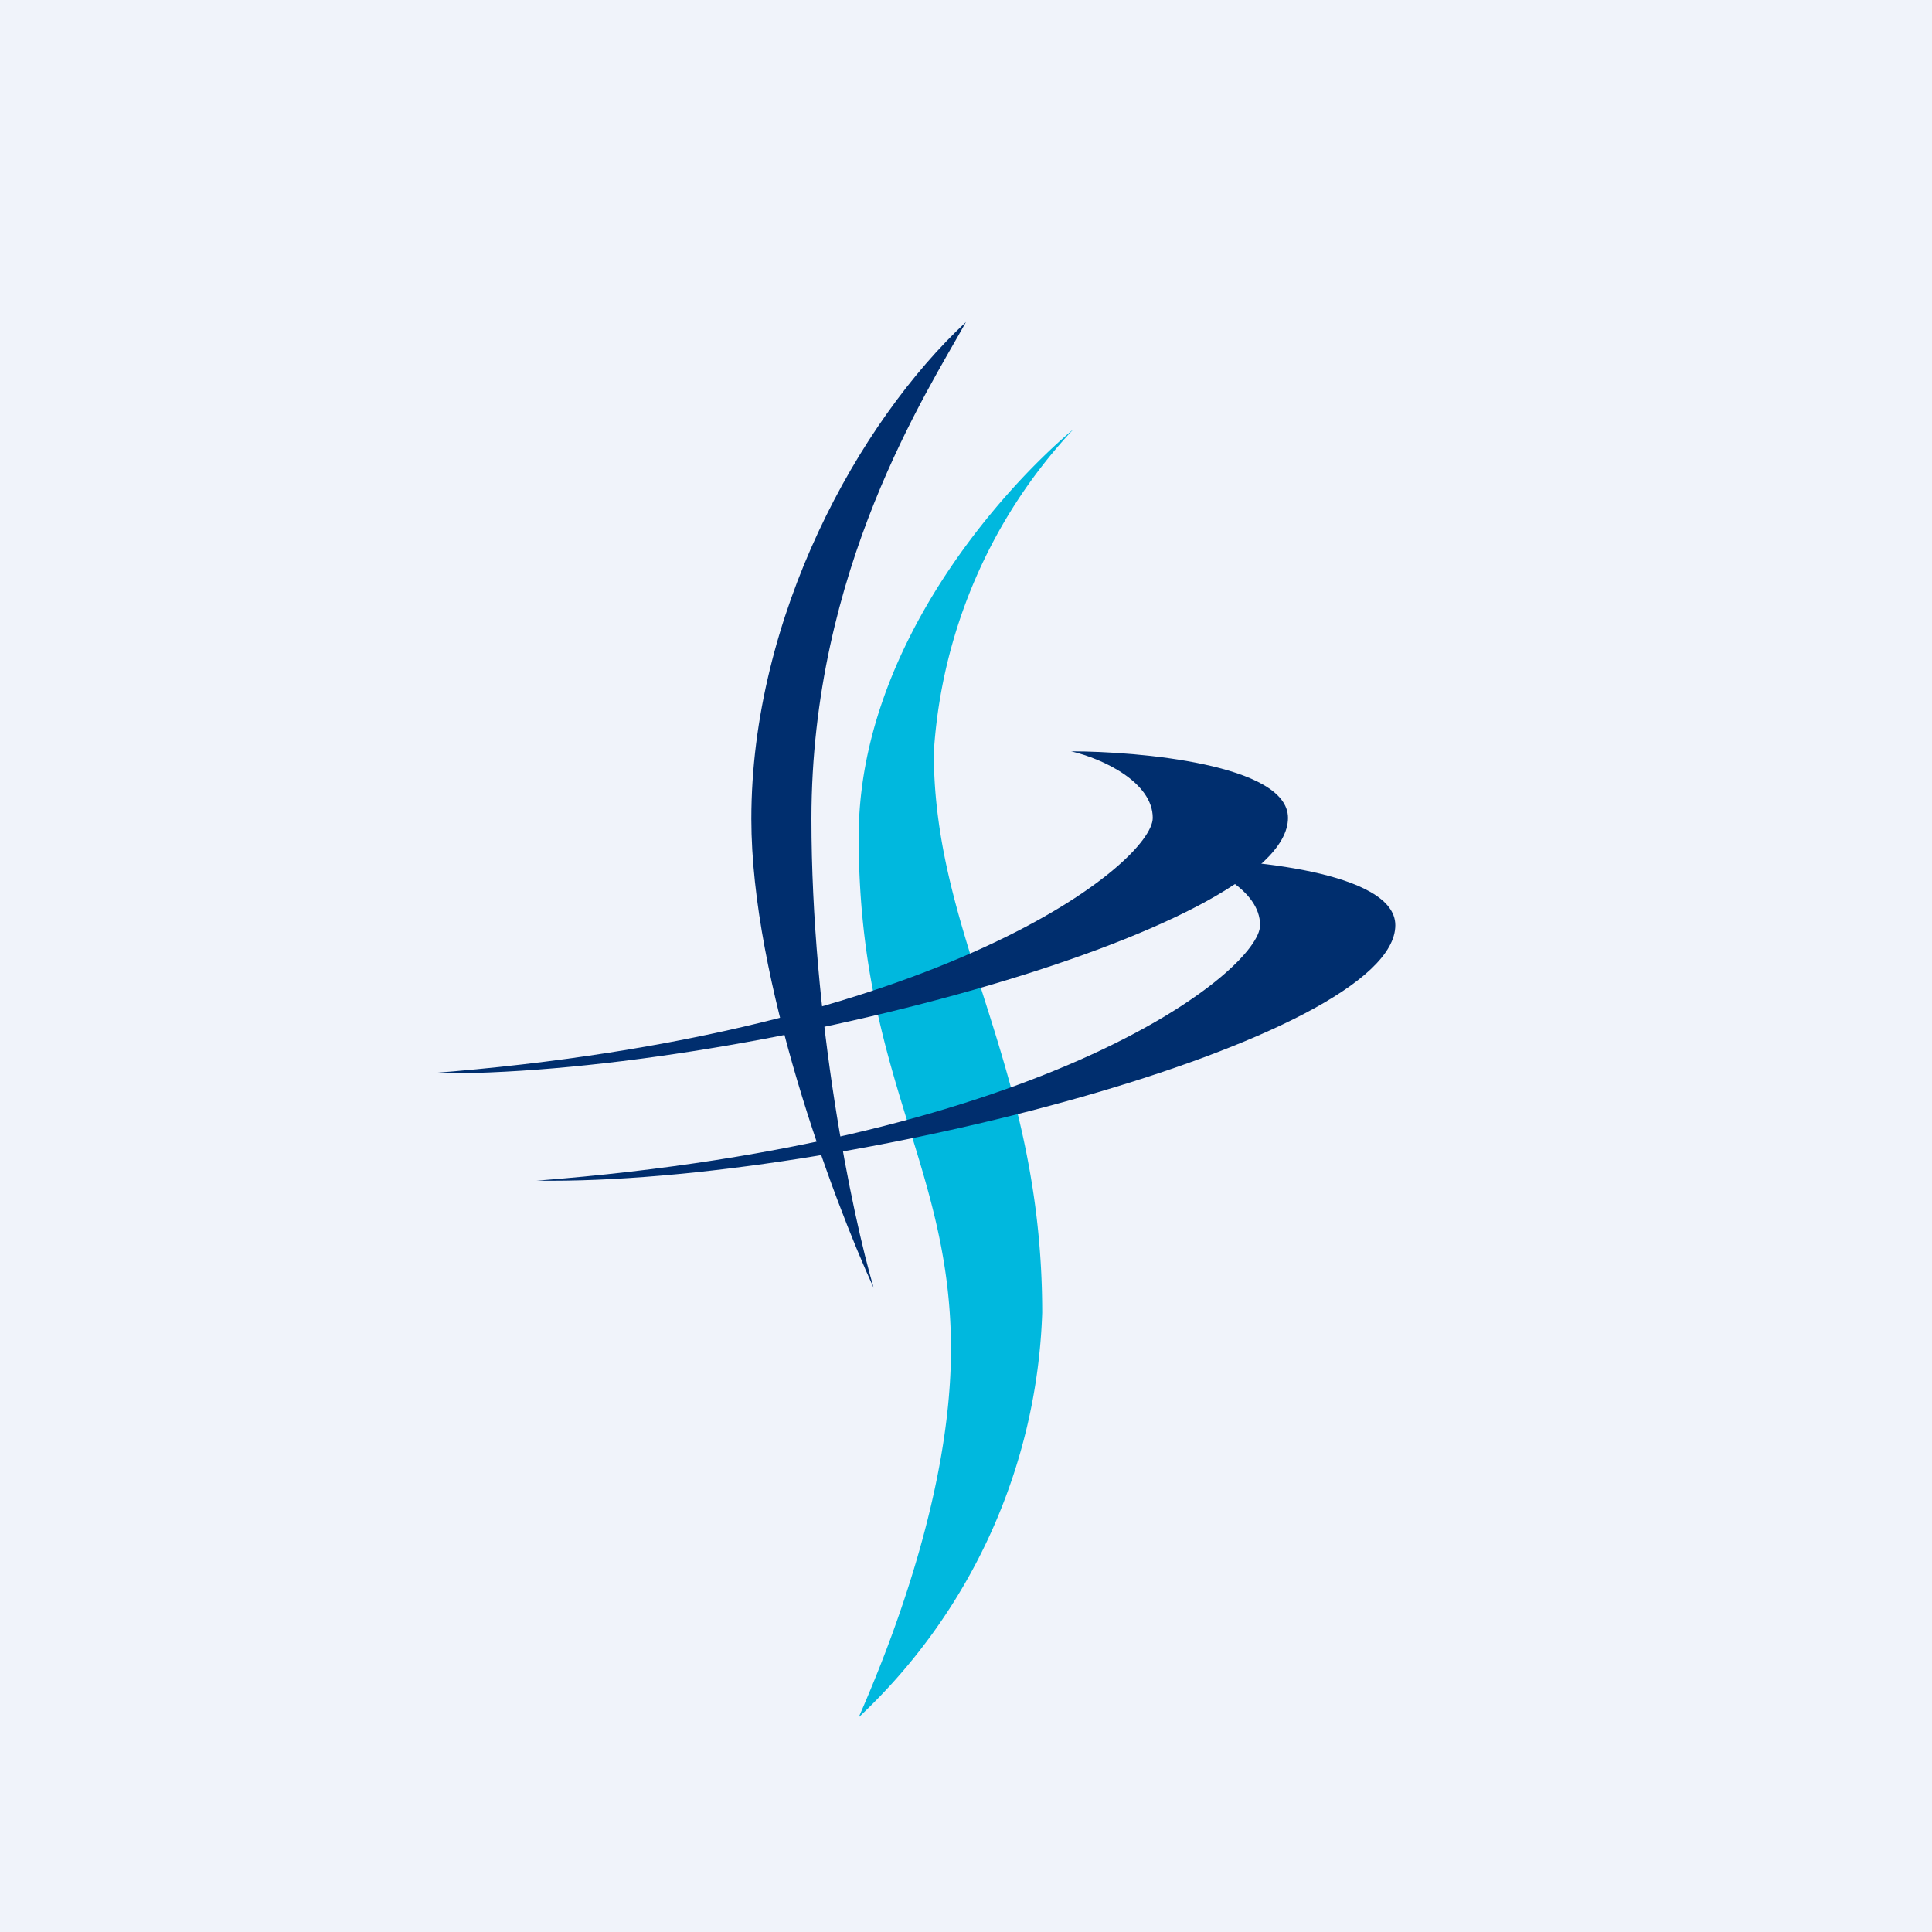 <!-- by TradingView --><svg width="18" height="18" viewBox="0 0 18 18" xmlns="http://www.w3.org/2000/svg"><path fill="#F0F3FA" d="M0 0h18v18H0z"/><path d="M7 7.63c0 1.5.76 3.54 1.14 4.37-.2-.68-.58-2.51-.58-4.37C7.56 5.3 8.64 3.65 9 3c-1 .93-2 2.74-2 4.63Z" fill="#002E6E"/><path d="M8 7.8C8 6 9.39 4.51 10 4a4.85 4.85 0 0 0-1.3 3.01c0 1.75 1.01 2.92 1.01 5.22A5.41 5.41 0 0 1 8 16c.25-.57.86-2.05.86-3.43 0-1.72-.86-2.55-.86-4.78Z" fill="#00B8DE"/><path d="M10.74 7.62c0-.33-.46-.55-.76-.62.62 0 2.02.12 2.02.62 0 1.06-5.15 2.42-8 2.38 4.8-.37 6.74-1.97 6.74-2.38Z" fill="#002E6E"/><path d="M11.74 8.62c0-.33-.46-.55-.76-.62.62 0 2.02.12 2.02.62 0 1.06-5.15 2.42-8 2.38 4.8-.37 6.74-1.97 6.74-2.38Z" fill="#002E6E"/></svg>